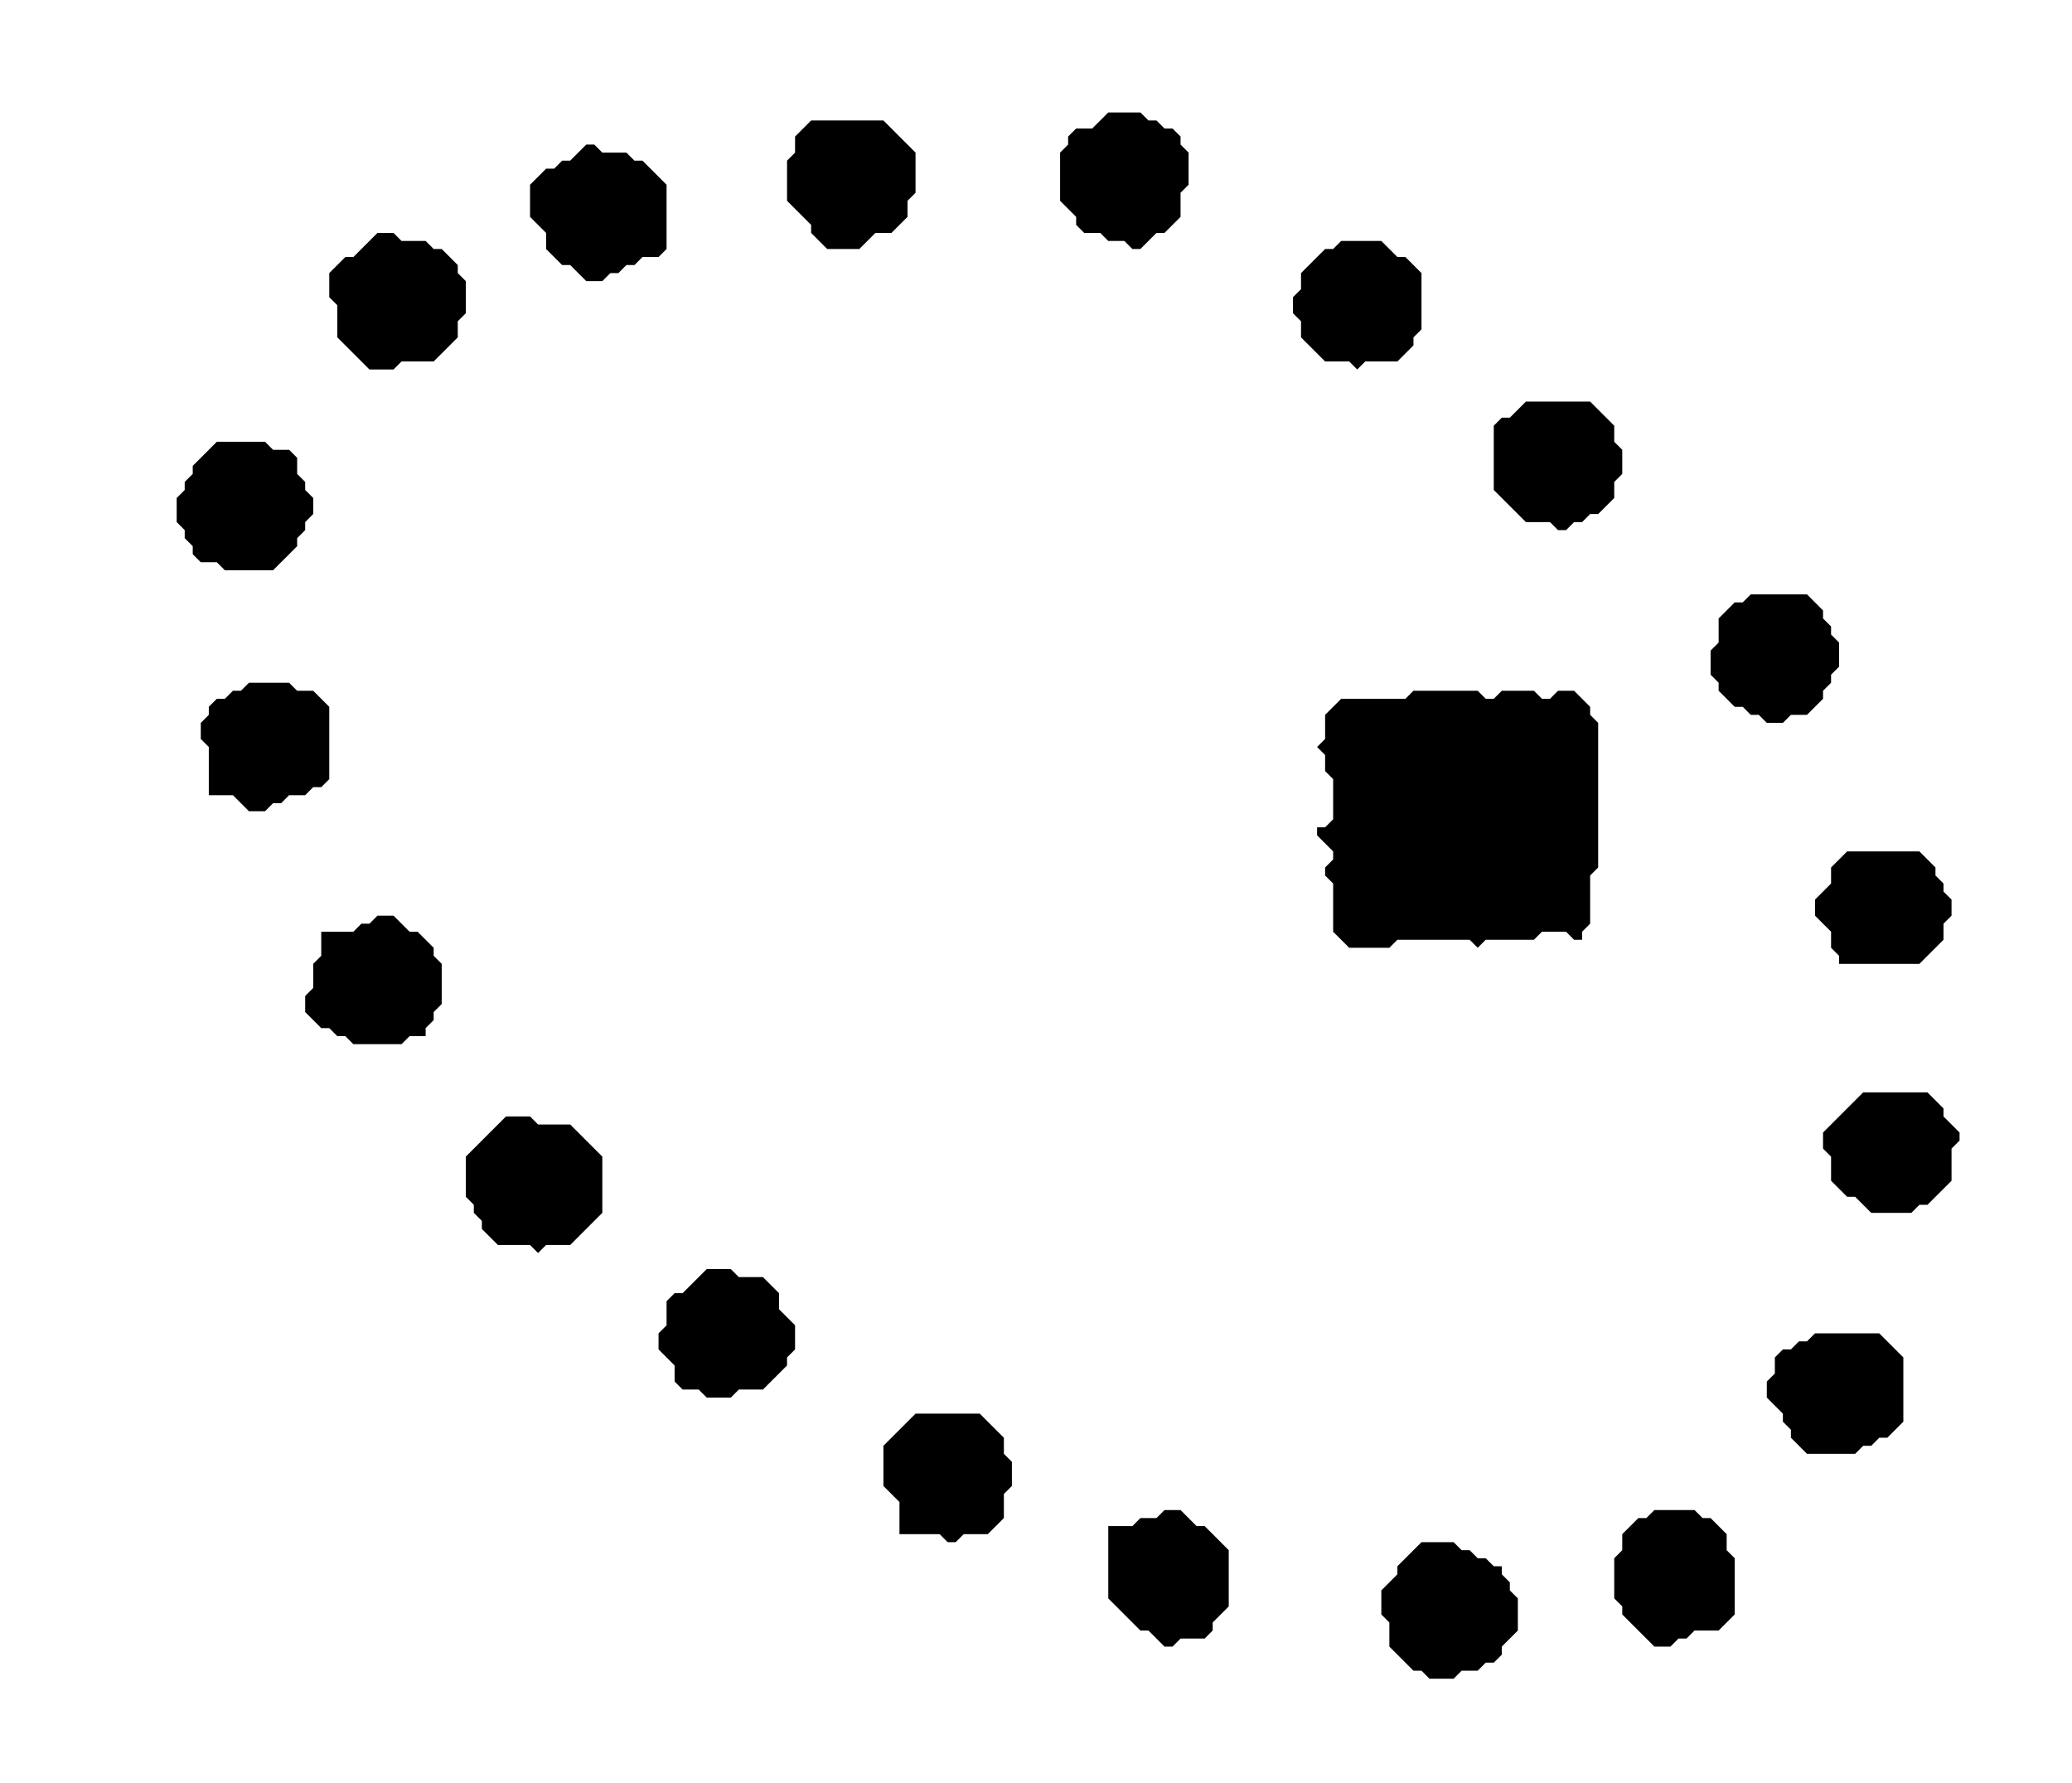 <?xml version='1.0' encoding='utf-8'?>
<svg width="258" height="222" xmlns="http://www.w3.org/2000/svg" viewBox="0 0 258 222"><rect width="258" height="222" fill="white" /><path d="M 177,192 L 174,195 L 174,196 L 172,198 L 172,201 L 173,202 L 173,205 L 176,208 L 177,208 L 178,209 L 181,209 L 182,208 L 184,208 L 185,207 L 186,207 L 187,206 L 187,205 L 189,203 L 189,199 L 188,198 L 188,197 L 187,196 L 187,195 L 186,195 L 185,194 L 184,194 L 183,193 L 182,193 L 181,192 Z" fill="black" /><path d="M 206,188 L 205,189 L 204,189 L 202,191 L 202,193 L 201,194 L 201,199 L 202,200 L 202,201 L 206,205 L 208,205 L 209,204 L 210,204 L 211,203 L 214,203 L 216,201 L 216,194 L 215,193 L 215,191 L 213,189 L 212,189 L 211,188 Z" fill="black" /><path d="M 145,188 L 144,189 L 142,189 L 141,190 L 138,190 L 138,199 L 142,203 L 143,203 L 145,205 L 146,205 L 147,204 L 150,204 L 151,203 L 151,202 L 153,200 L 153,193 L 150,190 L 149,190 L 147,188 Z" fill="black" /><path d="M 114,176 L 110,180 L 110,185 L 112,187 L 112,191 L 117,191 L 118,192 L 119,192 L 120,191 L 123,191 L 125,189 L 125,186 L 126,185 L 126,182 L 125,181 L 125,179 L 122,176 Z" fill="black" /><path d="M 226,166 L 225,167 L 224,167 L 223,168 L 222,168 L 221,169 L 221,171 L 220,172 L 220,174 L 222,176 L 222,177 L 223,178 L 223,179 L 225,181 L 231,181 L 232,180 L 233,180 L 234,179 L 235,179 L 237,177 L 237,169 L 234,166 Z" fill="black" /><path d="M 88,158 L 85,161 L 84,161 L 83,162 L 83,165 L 82,166 L 82,168 L 84,170 L 84,172 L 85,173 L 87,173 L 88,174 L 91,174 L 92,173 L 95,173 L 98,170 L 98,169 L 99,168 L 99,165 L 97,163 L 97,161 L 95,159 L 92,159 L 91,158 Z" fill="black" /><path d="M 63,139 L 58,144 L 58,149 L 59,150 L 59,151 L 60,152 L 60,153 L 62,155 L 66,155 L 67,156 L 68,155 L 71,155 L 75,151 L 75,144 L 71,140 L 67,140 L 66,139 Z" fill="black" /><path d="M 232,136 L 227,141 L 227,143 L 228,144 L 228,147 L 230,149 L 231,149 L 233,151 L 238,151 L 239,150 L 240,150 L 243,147 L 243,143 L 244,142 L 244,141 L 242,139 L 242,138 L 240,136 Z" fill="black" /><path d="M 47,114 L 46,115 L 45,115 L 44,116 L 40,116 L 40,119 L 39,120 L 39,123 L 38,124 L 38,126 L 40,128 L 41,128 L 42,129 L 43,129 L 44,130 L 50,130 L 51,129 L 53,129 L 53,128 L 54,127 L 54,126 L 55,125 L 55,120 L 54,119 L 54,118 L 52,116 L 51,116 L 49,114 Z" fill="black" /><path d="M 230,106 L 228,108 L 228,110 L 226,112 L 226,114 L 228,116 L 228,118 L 229,119 L 229,120 L 239,120 L 242,117 L 242,115 L 243,114 L 243,112 L 242,111 L 242,110 L 241,109 L 241,108 L 239,106 Z" fill="black" /><path d="M 176,86 L 175,87 L 167,87 L 165,89 L 165,92 L 164,93 L 165,94 L 165,96 L 166,97 L 166,102 L 165,103 L 164,103 L 164,104 L 166,106 L 166,107 L 165,108 L 165,109 L 166,110 L 166,116 L 168,118 L 173,118 L 174,117 L 183,117 L 184,118 L 185,117 L 191,117 L 192,116 L 195,116 L 196,117 L 197,117 L 197,116 L 198,115 L 198,109 L 199,108 L 199,90 L 198,89 L 198,88 L 196,86 L 194,86 L 193,87 L 192,87 L 191,86 L 187,86 L 186,87 L 185,87 L 184,86 Z" fill="black" /><path d="M 31,85 L 30,86 L 29,86 L 28,87 L 27,87 L 26,88 L 26,89 L 25,90 L 25,92 L 26,93 L 26,99 L 29,99 L 31,101 L 33,101 L 34,100 L 35,100 L 36,99 L 38,99 L 39,98 L 40,98 L 41,97 L 41,88 L 39,86 L 37,86 L 36,85 Z" fill="black" /><path d="M 218,74 L 217,75 L 216,75 L 214,77 L 214,80 L 213,81 L 213,84 L 214,85 L 214,86 L 216,88 L 217,88 L 218,89 L 219,89 L 220,90 L 222,90 L 223,89 L 225,89 L 227,87 L 227,86 L 228,85 L 228,84 L 229,83 L 229,80 L 228,79 L 228,78 L 227,77 L 227,76 L 225,74 Z" fill="black" /><path d="M 27,55 L 24,58 L 24,59 L 23,60 L 23,61 L 22,62 L 22,65 L 23,66 L 23,67 L 24,68 L 24,69 L 25,70 L 27,70 L 28,71 L 34,71 L 37,68 L 37,67 L 38,66 L 38,65 L 39,64 L 39,62 L 38,61 L 38,60 L 37,59 L 37,57 L 36,56 L 34,56 L 33,55 Z" fill="black" /><path d="M 190,50 L 188,52 L 187,52 L 186,53 L 186,61 L 190,65 L 193,65 L 194,66 L 195,66 L 196,65 L 197,65 L 198,64 L 199,64 L 201,62 L 201,60 L 202,59 L 202,56 L 201,55 L 201,53 L 198,50 Z" fill="black" /><path d="M 167,30 L 166,31 L 165,31 L 162,34 L 162,36 L 161,37 L 161,39 L 162,40 L 162,42 L 165,45 L 168,45 L 169,46 L 170,45 L 174,45 L 176,43 L 176,42 L 177,41 L 177,34 L 175,32 L 174,32 L 172,30 Z" fill="black" /><path d="M 47,29 L 44,32 L 43,32 L 41,34 L 41,37 L 42,38 L 42,42 L 46,46 L 49,46 L 50,45 L 54,45 L 57,42 L 57,40 L 58,39 L 58,35 L 57,34 L 57,33 L 55,31 L 54,31 L 53,30 L 50,30 L 49,29 Z" fill="black" /><path d="M 73,18 L 71,20 L 70,20 L 69,21 L 68,21 L 66,23 L 66,27 L 68,29 L 68,31 L 70,33 L 71,33 L 73,35 L 75,35 L 76,34 L 77,34 L 78,33 L 79,33 L 80,32 L 82,32 L 83,31 L 83,23 L 80,20 L 79,20 L 78,19 L 75,19 L 74,18 Z" fill="black" /><path d="M 101,15 L 99,17 L 99,19 L 98,20 L 98,25 L 101,28 L 101,29 L 103,31 L 107,31 L 109,29 L 111,29 L 113,27 L 113,25 L 114,24 L 114,19 L 110,15 Z" fill="black" /><path d="M 138,14 L 136,16 L 134,16 L 133,17 L 133,18 L 132,19 L 132,25 L 134,27 L 134,28 L 135,29 L 137,29 L 138,30 L 140,30 L 141,31 L 142,31 L 144,29 L 145,29 L 147,27 L 147,24 L 148,23 L 148,19 L 147,18 L 147,17 L 146,16 L 145,16 L 144,15 L 143,15 L 142,14 Z" fill="black" /></svg>